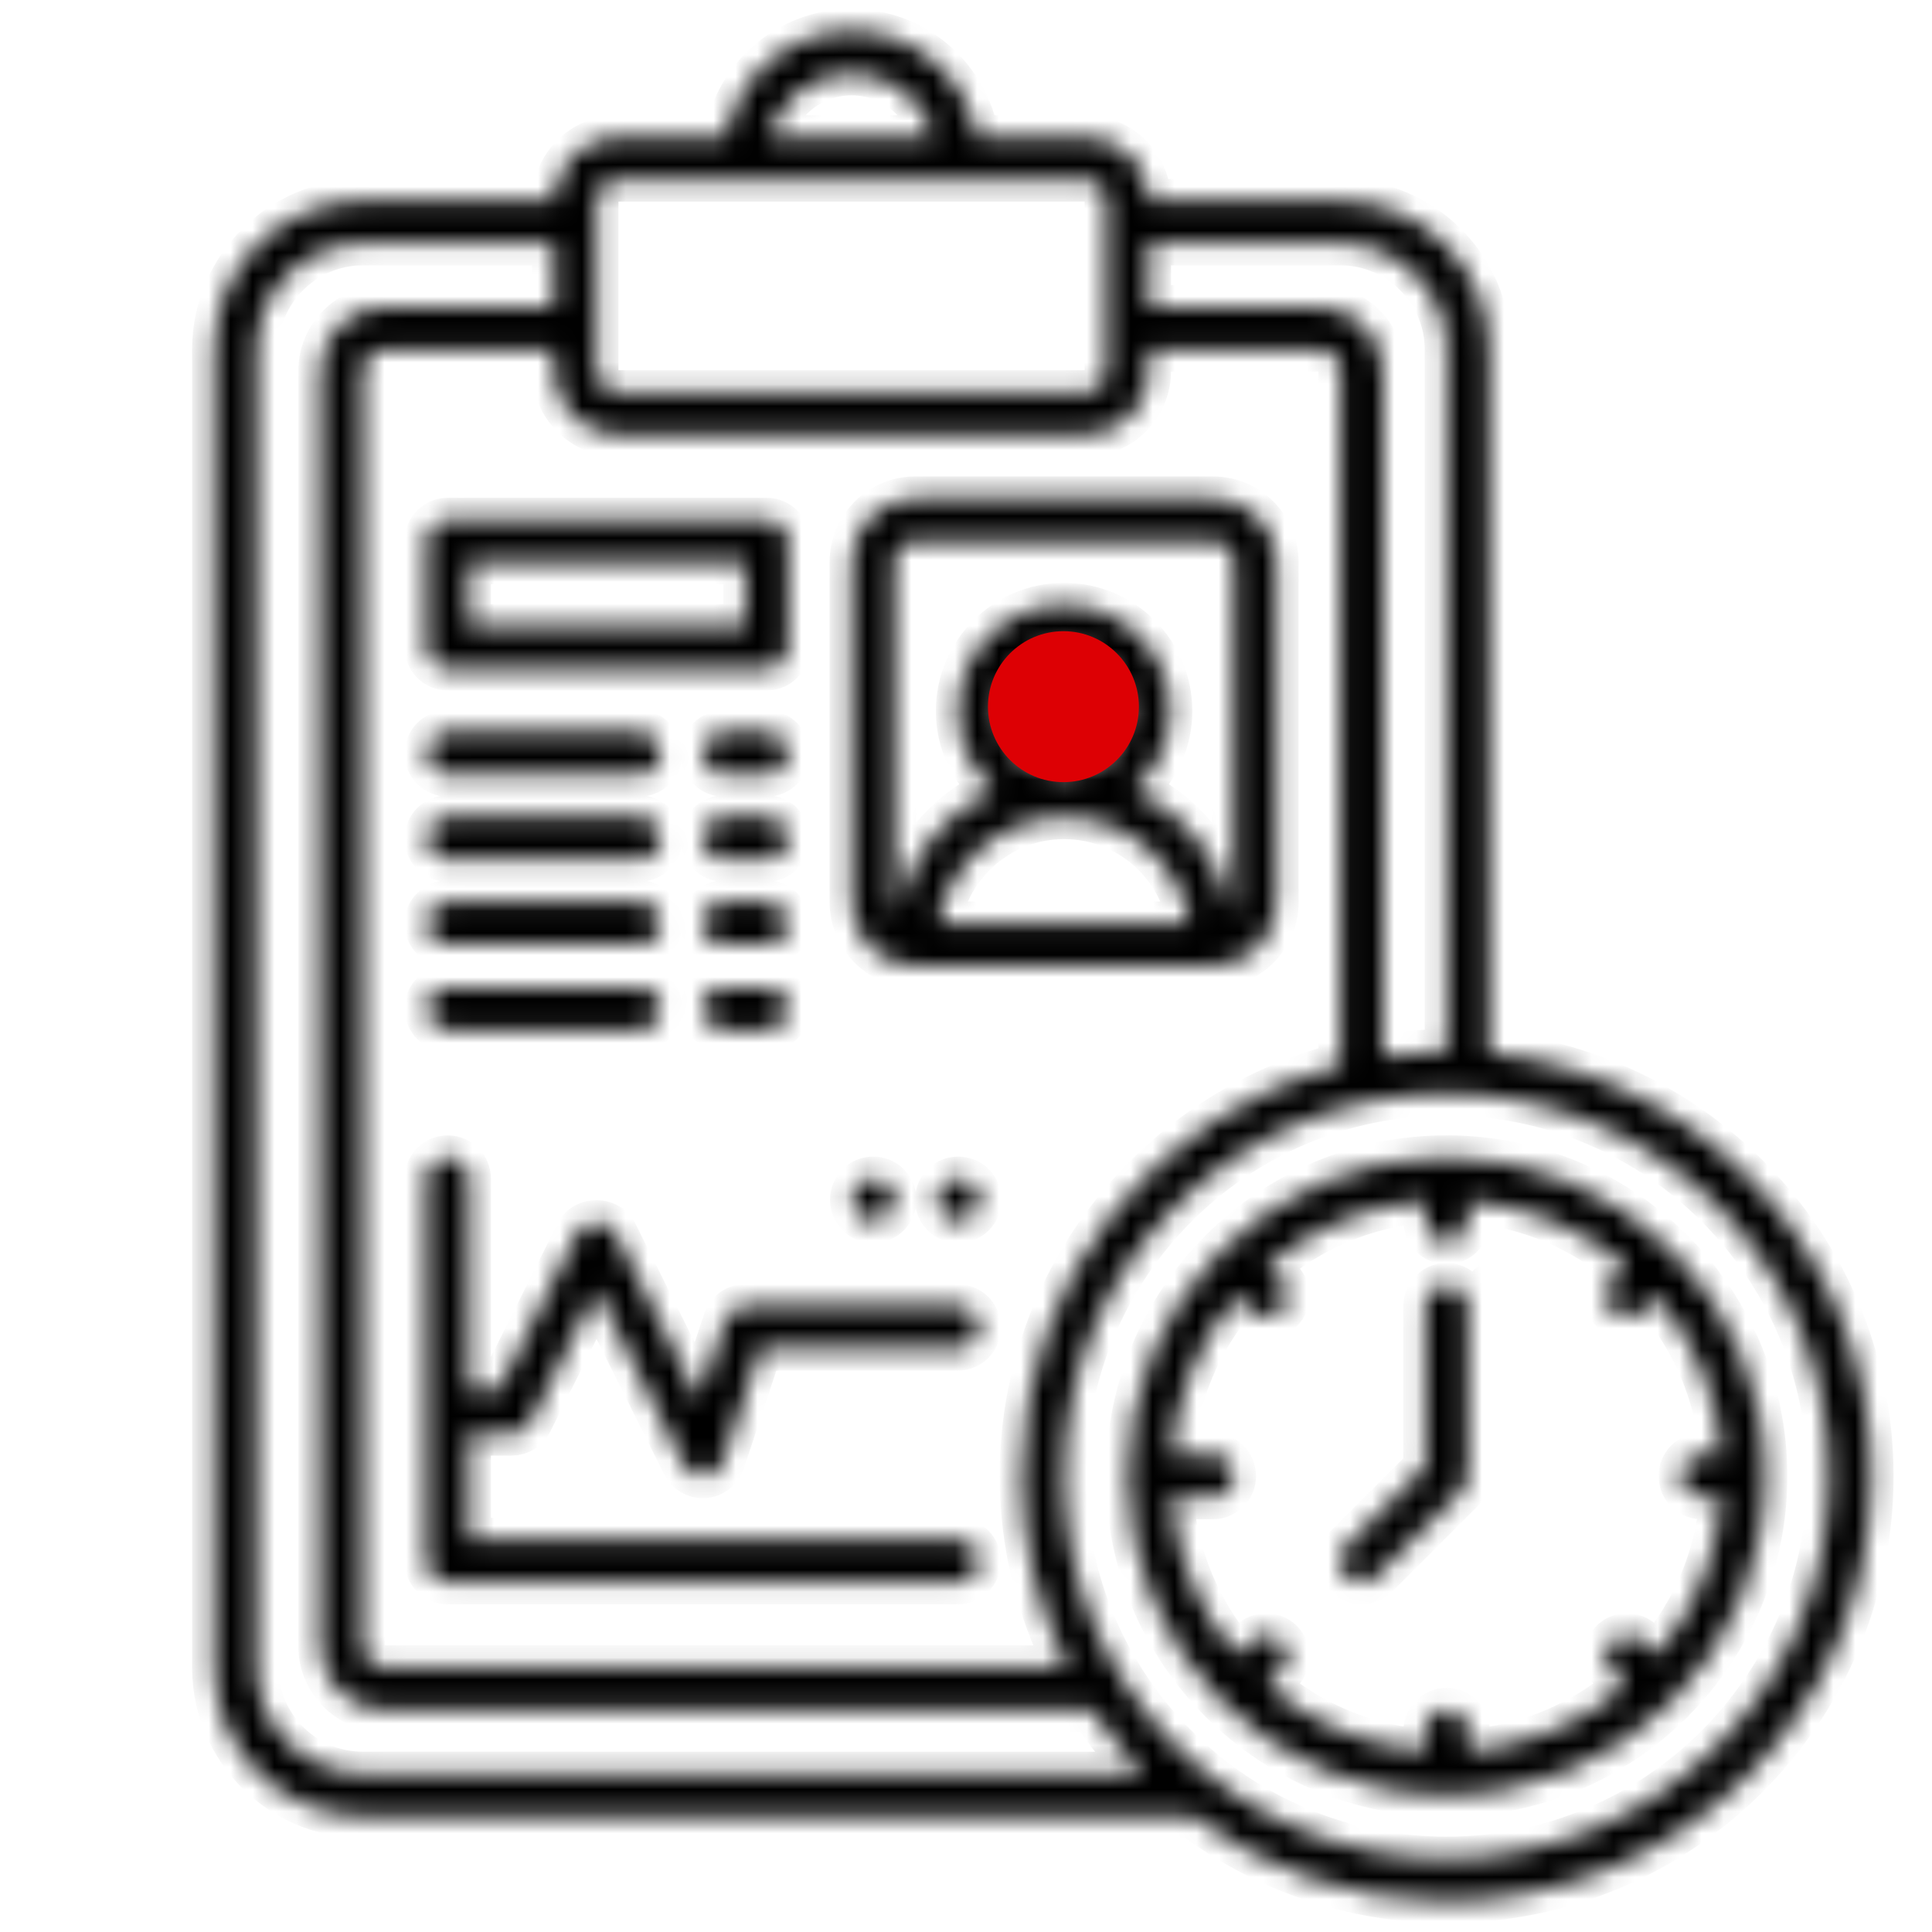 <svg width="88" height="88" viewBox="0 0 88 88" fill="none" xmlns="http://www.w3.org/2000/svg">
<mask id="path-1-inside-1_4_624" fill="white">
<path d="M67.828 47.97V15.929C67.828 12.192 64.79 9.154 61.053 9.154H52.341C52.341 7.553 51.04 6.249 49.436 6.249H44.508C44.045 3.507 41.659 1.407 38.788 1.407C35.916 1.407 33.53 3.504 33.068 6.249H28.14C26.539 6.249 25.235 7.55 25.235 9.154H16.523C12.786 9.154 9.748 12.192 9.748 15.929V75.945C9.748 79.681 12.786 82.719 16.523 82.719H54.273C54.287 82.719 54.3 82.713 54.313 82.713C57.548 85.138 61.547 86.593 65.89 86.593C76.564 86.593 85.25 77.908 85.25 67.233C85.25 57.21 77.597 48.944 67.828 47.97ZM61.053 11.087C63.721 11.087 65.894 13.26 65.894 15.928V47.873C64.906 47.873 63.941 47.973 62.989 48.116V16.897C62.989 15.297 61.688 13.992 60.084 13.992H52.341V11.087L61.053 11.087ZM28.14 19.799H49.436C51.037 19.799 52.341 18.498 52.341 16.894V15.925H60.084C60.617 15.925 61.053 16.361 61.053 16.894V48.509C52.717 50.665 46.531 58.232 46.531 67.232C46.531 70.367 47.296 73.322 48.627 75.944H17.491C16.959 75.944 16.523 75.508 16.523 74.976V16.897C16.523 16.364 16.959 15.928 17.491 15.928H25.234V16.897C25.234 18.497 26.535 19.802 28.139 19.802L28.14 19.799ZM38.788 3.344C40.588 3.344 42.105 4.579 42.538 6.249H35.038C35.47 4.582 36.988 3.344 38.788 3.344ZM27.171 9.151C27.171 8.619 27.607 8.183 28.139 8.183H49.436C49.968 8.183 50.404 8.619 50.404 9.151V16.894C50.404 17.427 49.968 17.863 49.436 17.863H28.139C27.607 17.863 27.171 17.427 27.171 16.894V9.151ZM11.681 75.945V15.929C11.681 13.261 13.854 11.088 16.523 11.088H25.235V13.993H17.491C15.891 13.993 14.586 15.294 14.586 16.898V74.98C14.586 76.581 15.887 77.885 17.491 77.885H49.738C50.427 78.927 51.216 79.902 52.087 80.79L16.523 80.787C13.854 80.787 11.681 78.614 11.681 75.945ZM65.89 84.657C56.284 84.657 48.467 76.84 48.467 67.234C48.467 57.627 56.284 49.811 65.89 49.811C75.497 49.811 83.313 57.627 83.313 67.234C83.313 76.84 75.497 84.657 65.89 84.657ZM76.183 57.001C76.172 56.991 76.169 56.975 76.159 56.965C76.149 56.955 76.133 56.951 76.123 56.941C73.497 54.329 69.88 52.712 65.89 52.712C61.904 52.712 58.287 54.329 55.658 56.941C55.648 56.951 55.631 56.955 55.621 56.965C55.611 56.975 55.608 56.991 55.598 57.001C52.986 59.627 51.368 63.244 51.368 67.234C51.368 71.22 52.986 74.837 55.598 77.466C55.608 77.476 55.611 77.493 55.621 77.503C55.631 77.513 55.648 77.516 55.658 77.526C58.283 80.138 61.9 81.755 65.89 81.755C69.876 81.755 73.494 80.138 76.123 77.526C76.133 77.516 76.149 77.513 76.159 77.503C76.169 77.493 76.172 77.476 76.183 77.466C78.795 74.841 80.412 71.224 80.412 67.234C80.412 63.247 78.795 59.63 76.183 57.001ZM77.507 68.201H78.425C78.216 70.943 77.127 73.439 75.437 75.412L74.788 74.763C74.409 74.384 73.797 74.384 73.421 74.763C73.041 75.143 73.041 75.755 73.421 76.131L74.07 76.78C72.1 78.47 69.604 79.558 66.859 79.768V78.85C66.859 78.314 66.426 77.881 65.89 77.881C65.355 77.881 64.922 78.314 64.922 78.85V79.768C62.18 79.558 59.685 78.47 57.711 76.78L58.36 76.131C58.739 75.752 58.739 75.139 58.36 74.763C57.981 74.384 57.369 74.384 56.993 74.763L56.344 75.412C54.653 73.442 53.565 70.947 53.356 68.201H55.242C55.778 68.201 56.211 67.769 56.211 67.233C56.211 66.697 55.778 66.265 55.242 66.265H53.356C53.565 63.523 54.653 61.027 56.344 59.054L56.993 59.703C57.182 59.893 57.428 59.986 57.678 59.986C57.924 59.986 58.174 59.893 58.364 59.703C58.743 59.324 58.743 58.711 58.364 58.335L57.715 57.686C59.684 55.996 62.18 54.908 64.925 54.698V55.617C64.925 56.152 65.358 56.585 65.894 56.585C66.429 56.585 66.862 56.152 66.862 55.617V54.698C69.604 54.908 72.1 55.996 74.073 57.686L73.424 58.335C73.045 58.715 73.045 59.327 73.424 59.703C73.614 59.893 73.86 59.986 74.109 59.986C74.356 59.986 74.605 59.893 74.795 59.703L75.444 59.054C77.134 61.024 78.222 63.52 78.432 66.265H77.513C76.978 66.265 76.545 66.697 76.545 67.233C76.545 67.769 76.978 68.201 77.513 68.201H77.507ZM41.692 44H55.245C56.846 44 58.15 42.699 58.15 41.095V25.605C58.15 24.005 56.849 22.7 55.245 22.7H41.692C40.092 22.7 38.787 24.001 38.787 25.605V41.095C38.787 42.696 40.088 44 41.692 44ZM45.562 32.384C45.562 30.783 46.863 29.479 48.467 29.479C50.068 29.479 51.372 30.78 51.372 32.384C51.372 33.984 50.071 35.289 48.467 35.289C46.867 35.289 45.562 33.988 45.562 32.384ZM42.747 42.063C43.21 39.321 45.596 37.222 48.467 37.222C51.339 37.222 53.725 39.318 54.187 42.063H42.747ZM40.724 25.609C40.724 25.076 41.16 24.64 41.692 24.64H55.245C55.778 24.64 56.214 25.076 56.214 25.609V41.099C56.214 41.275 56.154 41.432 56.071 41.575C55.591 39.082 53.918 37.016 51.668 35.991C52.666 35.103 53.309 33.825 53.309 32.387C53.309 29.719 51.136 27.546 48.467 27.546C45.798 27.546 43.626 29.719 43.626 32.387C43.626 33.825 44.268 35.103 45.266 35.991C43.017 37.016 41.343 39.082 40.864 41.575C40.781 41.432 40.721 41.275 40.721 41.099V25.609H40.724ZM21.361 65.297V70.138H43.626C44.162 70.138 44.595 70.571 44.595 71.106C44.595 71.642 44.162 72.075 43.626 72.075H20.394C19.858 72.075 19.425 71.642 19.425 71.106V53.684C19.425 53.148 19.858 52.715 20.394 52.715C20.93 52.715 21.362 53.148 21.362 53.684V63.363H22.7L26.303 56.156C26.633 55.5 27.708 55.5 28.034 56.156L31.827 63.746L33.025 60.156C33.158 59.76 33.528 59.493 33.943 59.493H43.623C44.159 59.493 44.591 59.926 44.591 60.462C44.591 60.997 44.159 61.43 43.623 61.43H34.642L32.928 66.578C32.805 66.95 32.469 67.21 32.08 67.237C32.056 67.237 32.033 67.24 32.01 67.24C31.644 67.24 31.308 67.034 31.145 66.704L27.172 58.755L24.167 64.768C24.004 65.097 23.668 65.303 23.302 65.303H21.365L21.361 65.297ZM66.859 59.49V67.233C66.859 67.49 66.756 67.736 66.576 67.919L62.703 71.792C62.513 71.982 62.267 72.075 62.017 72.075C61.771 72.075 61.522 71.982 61.332 71.792C60.953 71.413 60.953 70.8 61.332 70.424L64.919 66.837V59.493C64.919 58.958 65.352 58.525 65.887 58.525C66.423 58.525 66.856 58.958 66.856 59.493L66.859 59.49ZM19.428 24.641V29.482C19.428 30.018 19.86 30.451 20.396 30.451H34.918C35.453 30.451 35.886 30.018 35.886 29.482V24.641C35.886 24.105 35.453 23.672 34.918 23.672H20.396C19.86 23.672 19.428 24.105 19.428 24.641ZM21.361 25.609H33.946V28.514H21.361V25.609ZM19.428 34.321C19.428 33.785 19.86 33.353 20.396 33.353H29.108C29.644 33.353 30.076 33.785 30.076 34.321C30.076 34.857 29.644 35.289 29.108 35.289H20.396C19.86 35.289 19.428 34.857 19.428 34.321ZM32.01 34.321C32.01 33.785 32.442 33.353 32.978 33.353H34.915C35.45 33.353 35.883 33.785 35.883 34.321C35.883 34.857 35.45 35.289 34.915 35.289H32.978C32.442 35.289 32.01 34.857 32.01 34.321ZM19.428 38.194C19.428 37.658 19.86 37.226 20.396 37.226H29.108C29.644 37.226 30.076 37.658 30.076 38.194C30.076 38.73 29.644 39.163 29.108 39.163H20.396C19.86 39.163 19.428 38.73 19.428 38.194ZM32.01 38.194C32.01 37.658 32.442 37.226 32.978 37.226H34.915C35.45 37.226 35.883 37.658 35.883 38.194C35.883 38.73 35.45 39.163 34.915 39.163H32.978C32.442 39.163 32.01 38.73 32.01 38.194ZM19.428 42.064C19.428 41.529 19.86 41.096 20.396 41.096H29.108C29.644 41.096 30.076 41.529 30.076 42.064C30.076 42.6 29.644 43.032 29.108 43.032H20.396C19.86 43.032 19.428 42.6 19.428 42.064ZM32.01 42.064C32.01 41.529 32.442 41.096 32.978 41.096H34.915C35.45 41.096 35.883 41.529 35.883 42.064C35.883 42.6 35.45 43.032 34.915 43.032H32.978C32.442 43.032 32.01 42.6 32.01 42.064ZM19.428 45.938C19.428 45.402 19.86 44.969 20.396 44.969H29.108C29.644 44.969 30.076 45.402 30.076 45.938C30.076 46.473 29.644 46.906 29.108 46.906H20.396C19.86 46.906 19.428 46.473 19.428 45.938ZM32.01 45.938C32.01 45.402 32.442 44.969 32.978 44.969H34.915C35.45 44.969 35.883 45.402 35.883 45.938C35.883 46.473 35.45 46.906 34.915 46.906H32.978C32.442 46.906 32.01 46.473 32.01 45.938ZM44.614 54.649C44.614 55.185 44.182 55.618 43.646 55.618C43.111 55.618 42.675 55.185 42.675 54.649C42.675 54.114 43.104 53.681 43.636 53.681H43.646C44.182 53.681 44.614 54.114 44.614 54.649ZM39.776 55.618C39.24 55.618 38.805 55.185 38.805 54.649C38.805 54.114 39.234 53.681 39.766 53.681H39.776C40.312 53.681 40.745 54.114 40.745 54.649C40.745 55.185 40.312 55.618 39.776 55.618Z"/>
</mask>
<path d="M67.828 47.97V15.929C67.828 12.192 64.79 9.154 61.053 9.154H52.341C52.341 7.553 51.04 6.249 49.436 6.249H44.508C44.045 3.507 41.659 1.407 38.788 1.407C35.916 1.407 33.53 3.504 33.068 6.249H28.14C26.539 6.249 25.235 7.55 25.235 9.154H16.523C12.786 9.154 9.748 12.192 9.748 15.929V75.945C9.748 79.681 12.786 82.719 16.523 82.719H54.273C54.287 82.719 54.3 82.713 54.313 82.713C57.548 85.138 61.547 86.593 65.89 86.593C76.564 86.593 85.25 77.908 85.25 67.233C85.25 57.21 77.597 48.944 67.828 47.97ZM61.053 11.087C63.721 11.087 65.894 13.26 65.894 15.928V47.873C64.906 47.873 63.941 47.973 62.989 48.116V16.897C62.989 15.297 61.688 13.992 60.084 13.992H52.341V11.087L61.053 11.087ZM28.14 19.799H49.436C51.037 19.799 52.341 18.498 52.341 16.894V15.925H60.084C60.617 15.925 61.053 16.361 61.053 16.894V48.509C52.717 50.665 46.531 58.232 46.531 67.232C46.531 70.367 47.296 73.322 48.627 75.944H17.491C16.959 75.944 16.523 75.508 16.523 74.976V16.897C16.523 16.364 16.959 15.928 17.491 15.928H25.234V16.897C25.234 18.497 26.535 19.802 28.139 19.802L28.14 19.799ZM38.788 3.344C40.588 3.344 42.105 4.579 42.538 6.249H35.038C35.47 4.582 36.988 3.344 38.788 3.344ZM27.171 9.151C27.171 8.619 27.607 8.183 28.139 8.183H49.436C49.968 8.183 50.404 8.619 50.404 9.151V16.894C50.404 17.427 49.968 17.863 49.436 17.863H28.139C27.607 17.863 27.171 17.427 27.171 16.894V9.151ZM11.681 75.945V15.929C11.681 13.261 13.854 11.088 16.523 11.088H25.235V13.993H17.491C15.891 13.993 14.586 15.294 14.586 16.898V74.98C14.586 76.581 15.887 77.885 17.491 77.885H49.738C50.427 78.927 51.216 79.902 52.087 80.79L16.523 80.787C13.854 80.787 11.681 78.614 11.681 75.945ZM65.89 84.657C56.284 84.657 48.467 76.84 48.467 67.234C48.467 57.627 56.284 49.811 65.89 49.811C75.497 49.811 83.313 57.627 83.313 67.234C83.313 76.84 75.497 84.657 65.89 84.657ZM76.183 57.001C76.172 56.991 76.169 56.975 76.159 56.965C76.149 56.955 76.133 56.951 76.123 56.941C73.497 54.329 69.88 52.712 65.89 52.712C61.904 52.712 58.287 54.329 55.658 56.941C55.648 56.951 55.631 56.955 55.621 56.965C55.611 56.975 55.608 56.991 55.598 57.001C52.986 59.627 51.368 63.244 51.368 67.234C51.368 71.22 52.986 74.837 55.598 77.466C55.608 77.476 55.611 77.493 55.621 77.503C55.631 77.513 55.648 77.516 55.658 77.526C58.283 80.138 61.9 81.755 65.89 81.755C69.876 81.755 73.494 80.138 76.123 77.526C76.133 77.516 76.149 77.513 76.159 77.503C76.169 77.493 76.172 77.476 76.183 77.466C78.795 74.841 80.412 71.224 80.412 67.234C80.412 63.247 78.795 59.63 76.183 57.001ZM77.507 68.201H78.425C78.216 70.943 77.127 73.439 75.437 75.412L74.788 74.763C74.409 74.384 73.797 74.384 73.421 74.763C73.041 75.143 73.041 75.755 73.421 76.131L74.07 76.78C72.1 78.47 69.604 79.558 66.859 79.768V78.85C66.859 78.314 66.426 77.881 65.89 77.881C65.355 77.881 64.922 78.314 64.922 78.85V79.768C62.18 79.558 59.685 78.47 57.711 76.78L58.36 76.131C58.739 75.752 58.739 75.139 58.36 74.763C57.981 74.384 57.369 74.384 56.993 74.763L56.344 75.412C54.653 73.442 53.565 70.947 53.356 68.201H55.242C55.778 68.201 56.211 67.769 56.211 67.233C56.211 66.697 55.778 66.265 55.242 66.265H53.356C53.565 63.523 54.653 61.027 56.344 59.054L56.993 59.703C57.182 59.893 57.428 59.986 57.678 59.986C57.924 59.986 58.174 59.893 58.364 59.703C58.743 59.324 58.743 58.711 58.364 58.335L57.715 57.686C59.684 55.996 62.18 54.908 64.925 54.698V55.617C64.925 56.152 65.358 56.585 65.894 56.585C66.429 56.585 66.862 56.152 66.862 55.617V54.698C69.604 54.908 72.1 55.996 74.073 57.686L73.424 58.335C73.045 58.715 73.045 59.327 73.424 59.703C73.614 59.893 73.86 59.986 74.109 59.986C74.356 59.986 74.605 59.893 74.795 59.703L75.444 59.054C77.134 61.024 78.222 63.52 78.432 66.265H77.513C76.978 66.265 76.545 66.697 76.545 67.233C76.545 67.769 76.978 68.201 77.513 68.201H77.507ZM41.692 44H55.245C56.846 44 58.15 42.699 58.15 41.095V25.605C58.15 24.005 56.849 22.7 55.245 22.7H41.692C40.092 22.7 38.787 24.001 38.787 25.605V41.095C38.787 42.696 40.088 44 41.692 44ZM45.562 32.384C45.562 30.783 46.863 29.479 48.467 29.479C50.068 29.479 51.372 30.78 51.372 32.384C51.372 33.984 50.071 35.289 48.467 35.289C46.867 35.289 45.562 33.988 45.562 32.384ZM42.747 42.063C43.21 39.321 45.596 37.222 48.467 37.222C51.339 37.222 53.725 39.318 54.187 42.063H42.747ZM40.724 25.609C40.724 25.076 41.16 24.64 41.692 24.64H55.245C55.778 24.64 56.214 25.076 56.214 25.609V41.099C56.214 41.275 56.154 41.432 56.071 41.575C55.591 39.082 53.918 37.016 51.668 35.991C52.666 35.103 53.309 33.825 53.309 32.387C53.309 29.719 51.136 27.546 48.467 27.546C45.798 27.546 43.626 29.719 43.626 32.387C43.626 33.825 44.268 35.103 45.266 35.991C43.017 37.016 41.343 39.082 40.864 41.575C40.781 41.432 40.721 41.275 40.721 41.099V25.609H40.724ZM21.361 65.297V70.138H43.626C44.162 70.138 44.595 70.571 44.595 71.106C44.595 71.642 44.162 72.075 43.626 72.075H20.394C19.858 72.075 19.425 71.642 19.425 71.106V53.684C19.425 53.148 19.858 52.715 20.394 52.715C20.93 52.715 21.362 53.148 21.362 53.684V63.363H22.7L26.303 56.156C26.633 55.5 27.708 55.5 28.034 56.156L31.827 63.746L33.025 60.156C33.158 59.76 33.528 59.493 33.943 59.493H43.623C44.159 59.493 44.591 59.926 44.591 60.462C44.591 60.997 44.159 61.43 43.623 61.43H34.642L32.928 66.578C32.805 66.95 32.469 67.21 32.08 67.237C32.056 67.237 32.033 67.24 32.01 67.24C31.644 67.24 31.308 67.034 31.145 66.704L27.172 58.755L24.167 64.768C24.004 65.097 23.668 65.303 23.302 65.303H21.365L21.361 65.297ZM66.859 59.49V67.233C66.859 67.49 66.756 67.736 66.576 67.919L62.703 71.792C62.513 71.982 62.267 72.075 62.017 72.075C61.771 72.075 61.522 71.982 61.332 71.792C60.953 71.413 60.953 70.8 61.332 70.424L64.919 66.837V59.493C64.919 58.958 65.352 58.525 65.887 58.525C66.423 58.525 66.856 58.958 66.856 59.493L66.859 59.49ZM19.428 24.641V29.482C19.428 30.018 19.86 30.451 20.396 30.451H34.918C35.453 30.451 35.886 30.018 35.886 29.482V24.641C35.886 24.105 35.453 23.672 34.918 23.672H20.396C19.86 23.672 19.428 24.105 19.428 24.641ZM21.361 25.609H33.946V28.514H21.361V25.609ZM19.428 34.321C19.428 33.785 19.86 33.353 20.396 33.353H29.108C29.644 33.353 30.076 33.785 30.076 34.321C30.076 34.857 29.644 35.289 29.108 35.289H20.396C19.86 35.289 19.428 34.857 19.428 34.321ZM32.01 34.321C32.01 33.785 32.442 33.353 32.978 33.353H34.915C35.45 33.353 35.883 33.785 35.883 34.321C35.883 34.857 35.45 35.289 34.915 35.289H32.978C32.442 35.289 32.01 34.857 32.01 34.321ZM19.428 38.194C19.428 37.658 19.86 37.226 20.396 37.226H29.108C29.644 37.226 30.076 37.658 30.076 38.194C30.076 38.73 29.644 39.163 29.108 39.163H20.396C19.86 39.163 19.428 38.73 19.428 38.194ZM32.01 38.194C32.01 37.658 32.442 37.226 32.978 37.226H34.915C35.45 37.226 35.883 37.658 35.883 38.194C35.883 38.73 35.45 39.163 34.915 39.163H32.978C32.442 39.163 32.01 38.73 32.01 38.194ZM19.428 42.064C19.428 41.529 19.86 41.096 20.396 41.096H29.108C29.644 41.096 30.076 41.529 30.076 42.064C30.076 42.6 29.644 43.032 29.108 43.032H20.396C19.86 43.032 19.428 42.6 19.428 42.064ZM32.01 42.064C32.01 41.529 32.442 41.096 32.978 41.096H34.915C35.45 41.096 35.883 41.529 35.883 42.064C35.883 42.6 35.45 43.032 34.915 43.032H32.978C32.442 43.032 32.01 42.6 32.01 42.064ZM19.428 45.938C19.428 45.402 19.86 44.969 20.396 44.969H29.108C29.644 44.969 30.076 45.402 30.076 45.938C30.076 46.473 29.644 46.906 29.108 46.906H20.396C19.86 46.906 19.428 46.473 19.428 45.938ZM32.01 45.938C32.01 45.402 32.442 44.969 32.978 44.969H34.915C35.45 44.969 35.883 45.402 35.883 45.938C35.883 46.473 35.45 46.906 34.915 46.906H32.978C32.442 46.906 32.01 46.473 32.01 45.938ZM44.614 54.649C44.614 55.185 44.182 55.618 43.646 55.618C43.111 55.618 42.675 55.185 42.675 54.649C42.675 54.114 43.104 53.681 43.636 53.681H43.646C44.182 53.681 44.614 54.114 44.614 54.649ZM39.776 55.618C39.24 55.618 38.805 55.185 38.805 54.649C38.805 54.114 39.234 53.681 39.766 53.681H39.776C40.312 53.681 40.745 54.114 40.745 54.649C40.745 55.185 40.312 55.618 39.776 55.618Z" fill="black" stroke="black" stroke-width="2" mask="url(#path-1-inside-1_4_624)"/>
<circle cx="48.438" cy="32.188" r="3.438" fill="#DD0004"/>
</svg>
